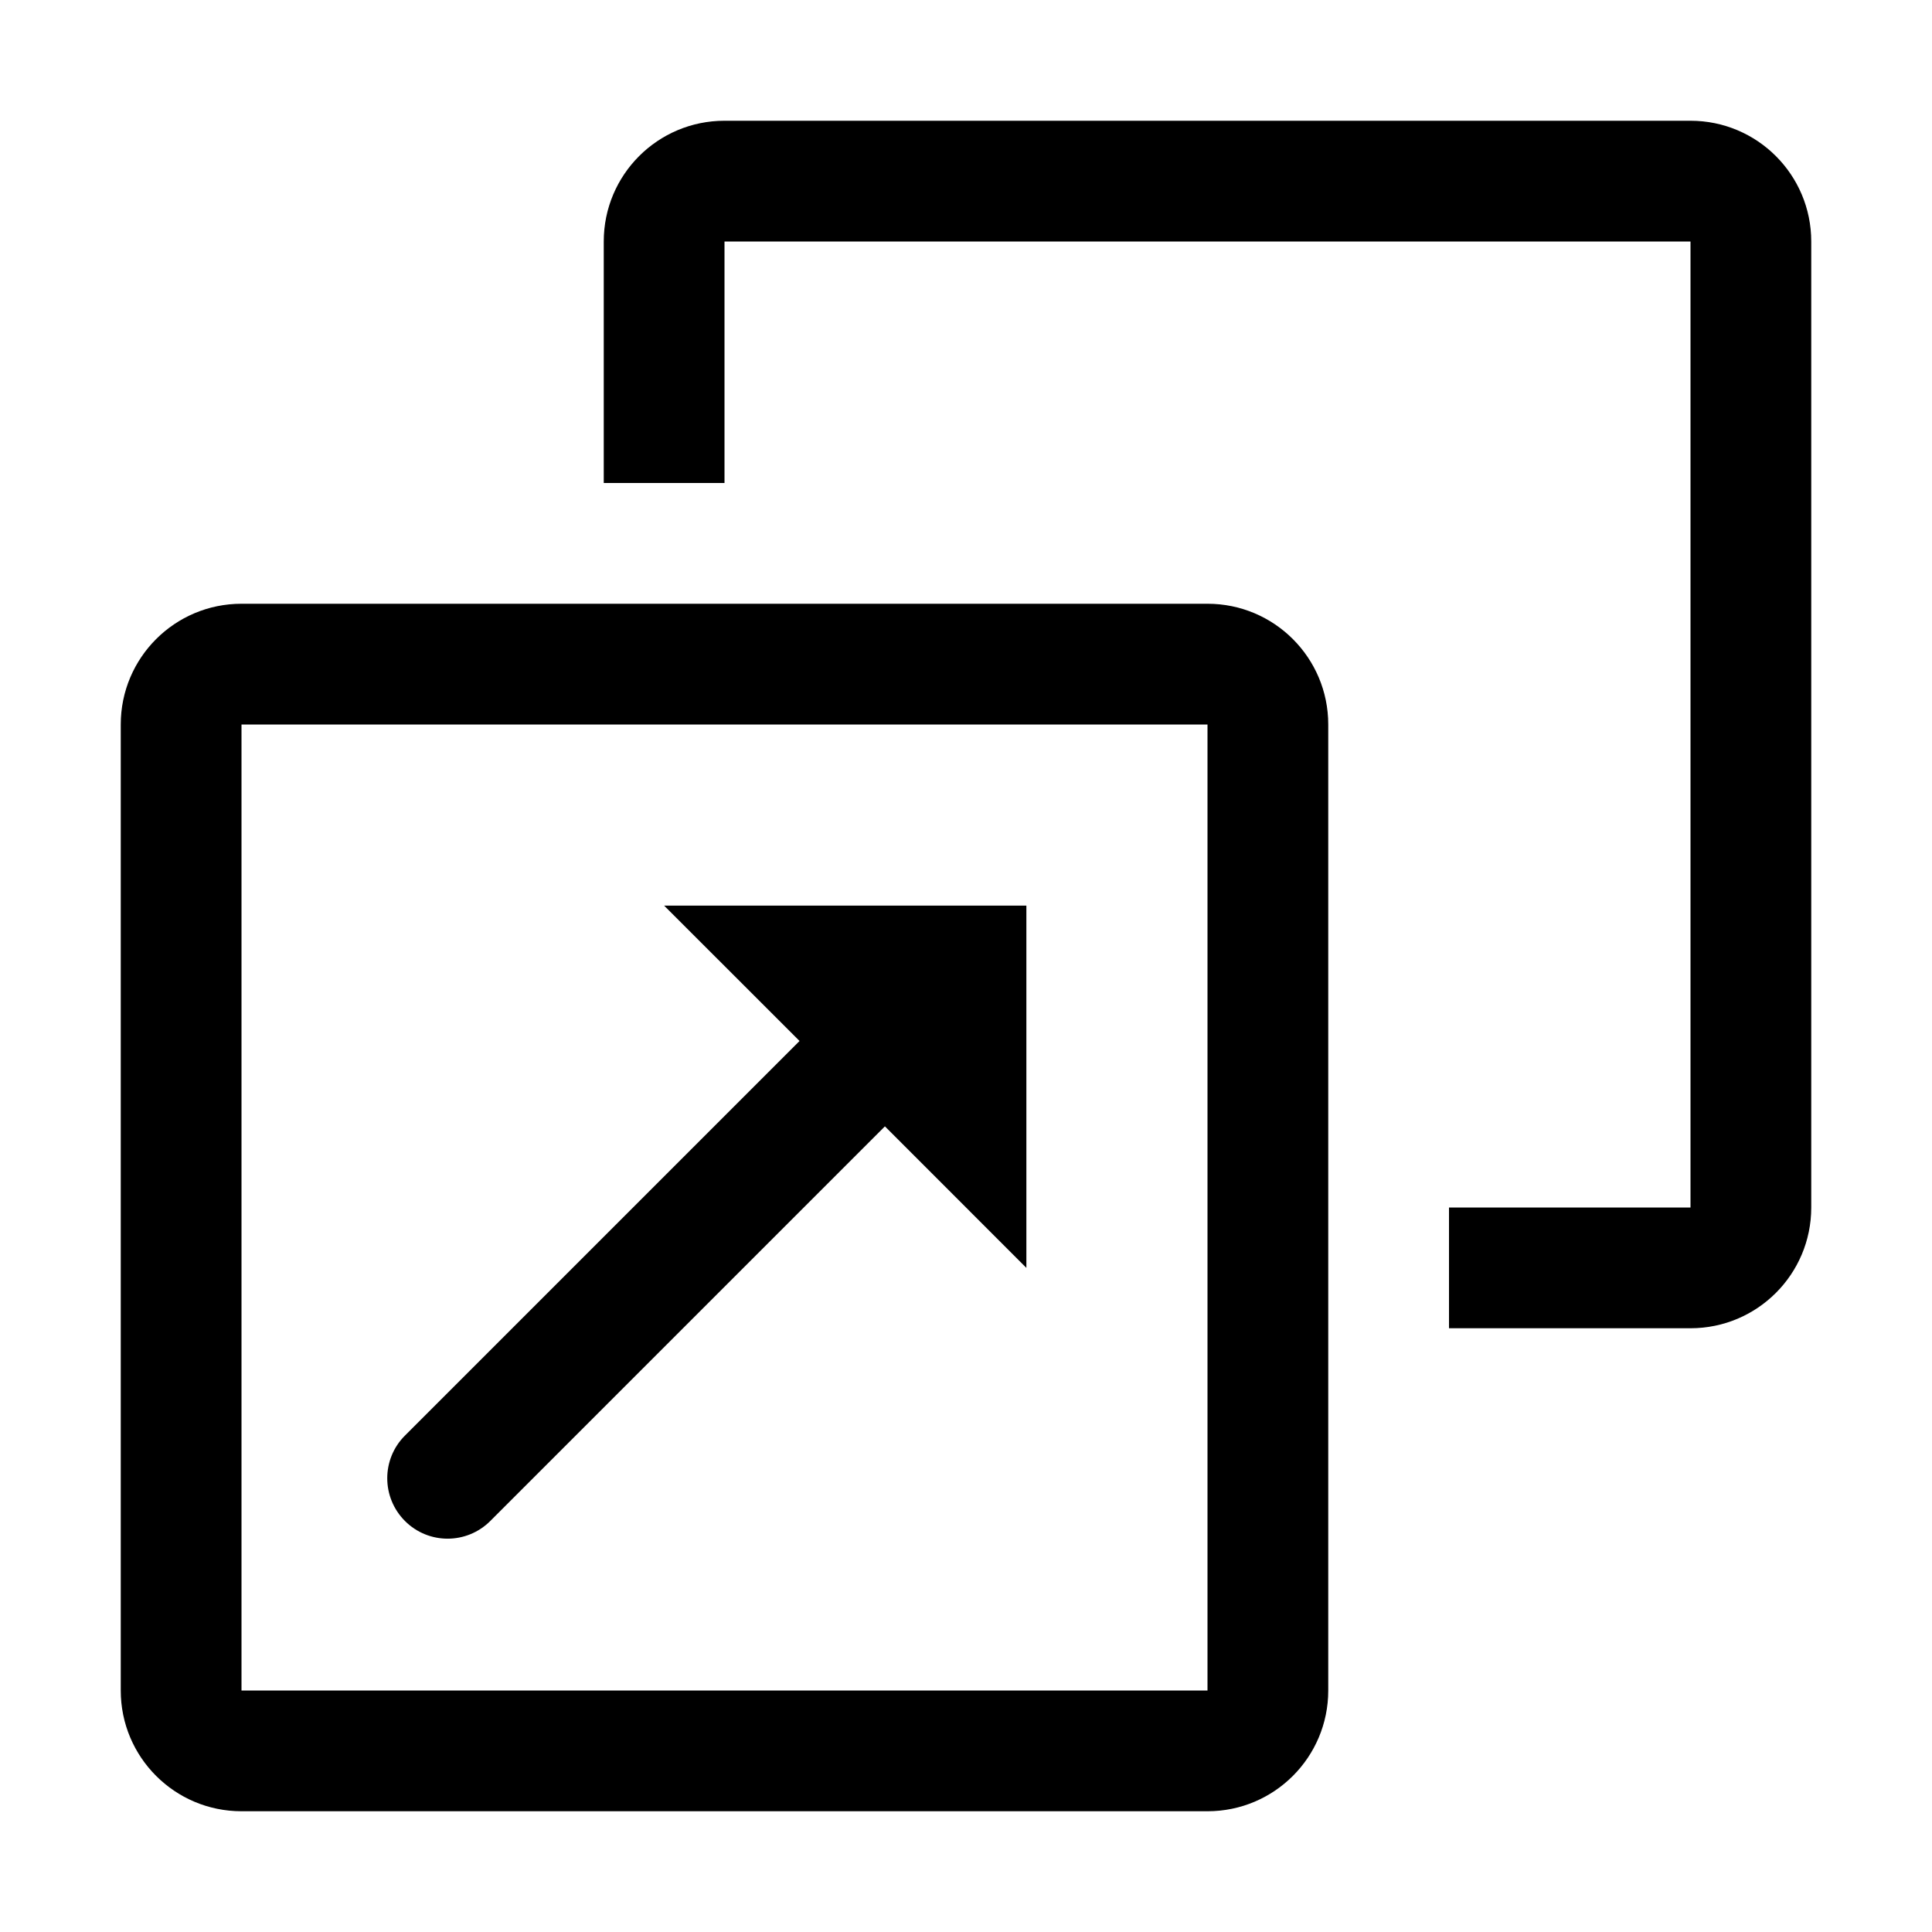<?xml version="1.0" encoding="UTF-8"?>
<svg viewBox="0 0 32 32" version="1.1" xmlns="http://www.w3.org/2000/svg" xmlns:xlink="http://www.w3.org/1999/xlink">
<title>undock_border</title>
<path d="M20 10c1.105 0 2 0.895 2 2v16c0 1.105-0.895 2-2 2h-16c-1.105 0-2-0.895-2-2v-16c0-1.105 0.895-2 2-2h16zM20 12h-16v16h16v-16zM17 15v6l-2.343-2.344-6.536 6.536c-0.391 0.391-1.024 0.391-1.414 0s-0.391-1.024 0-1.414l6.536-6.536-2.243-2.242h6zM28 2c1.105 0 2 0.895 2 2v16c0 1.105-0.895 2-2 2h-4v-2h4v-16h-16v4h-2v-4c0-1.105 0.895-2 2-2h16z"></path>
</svg>
